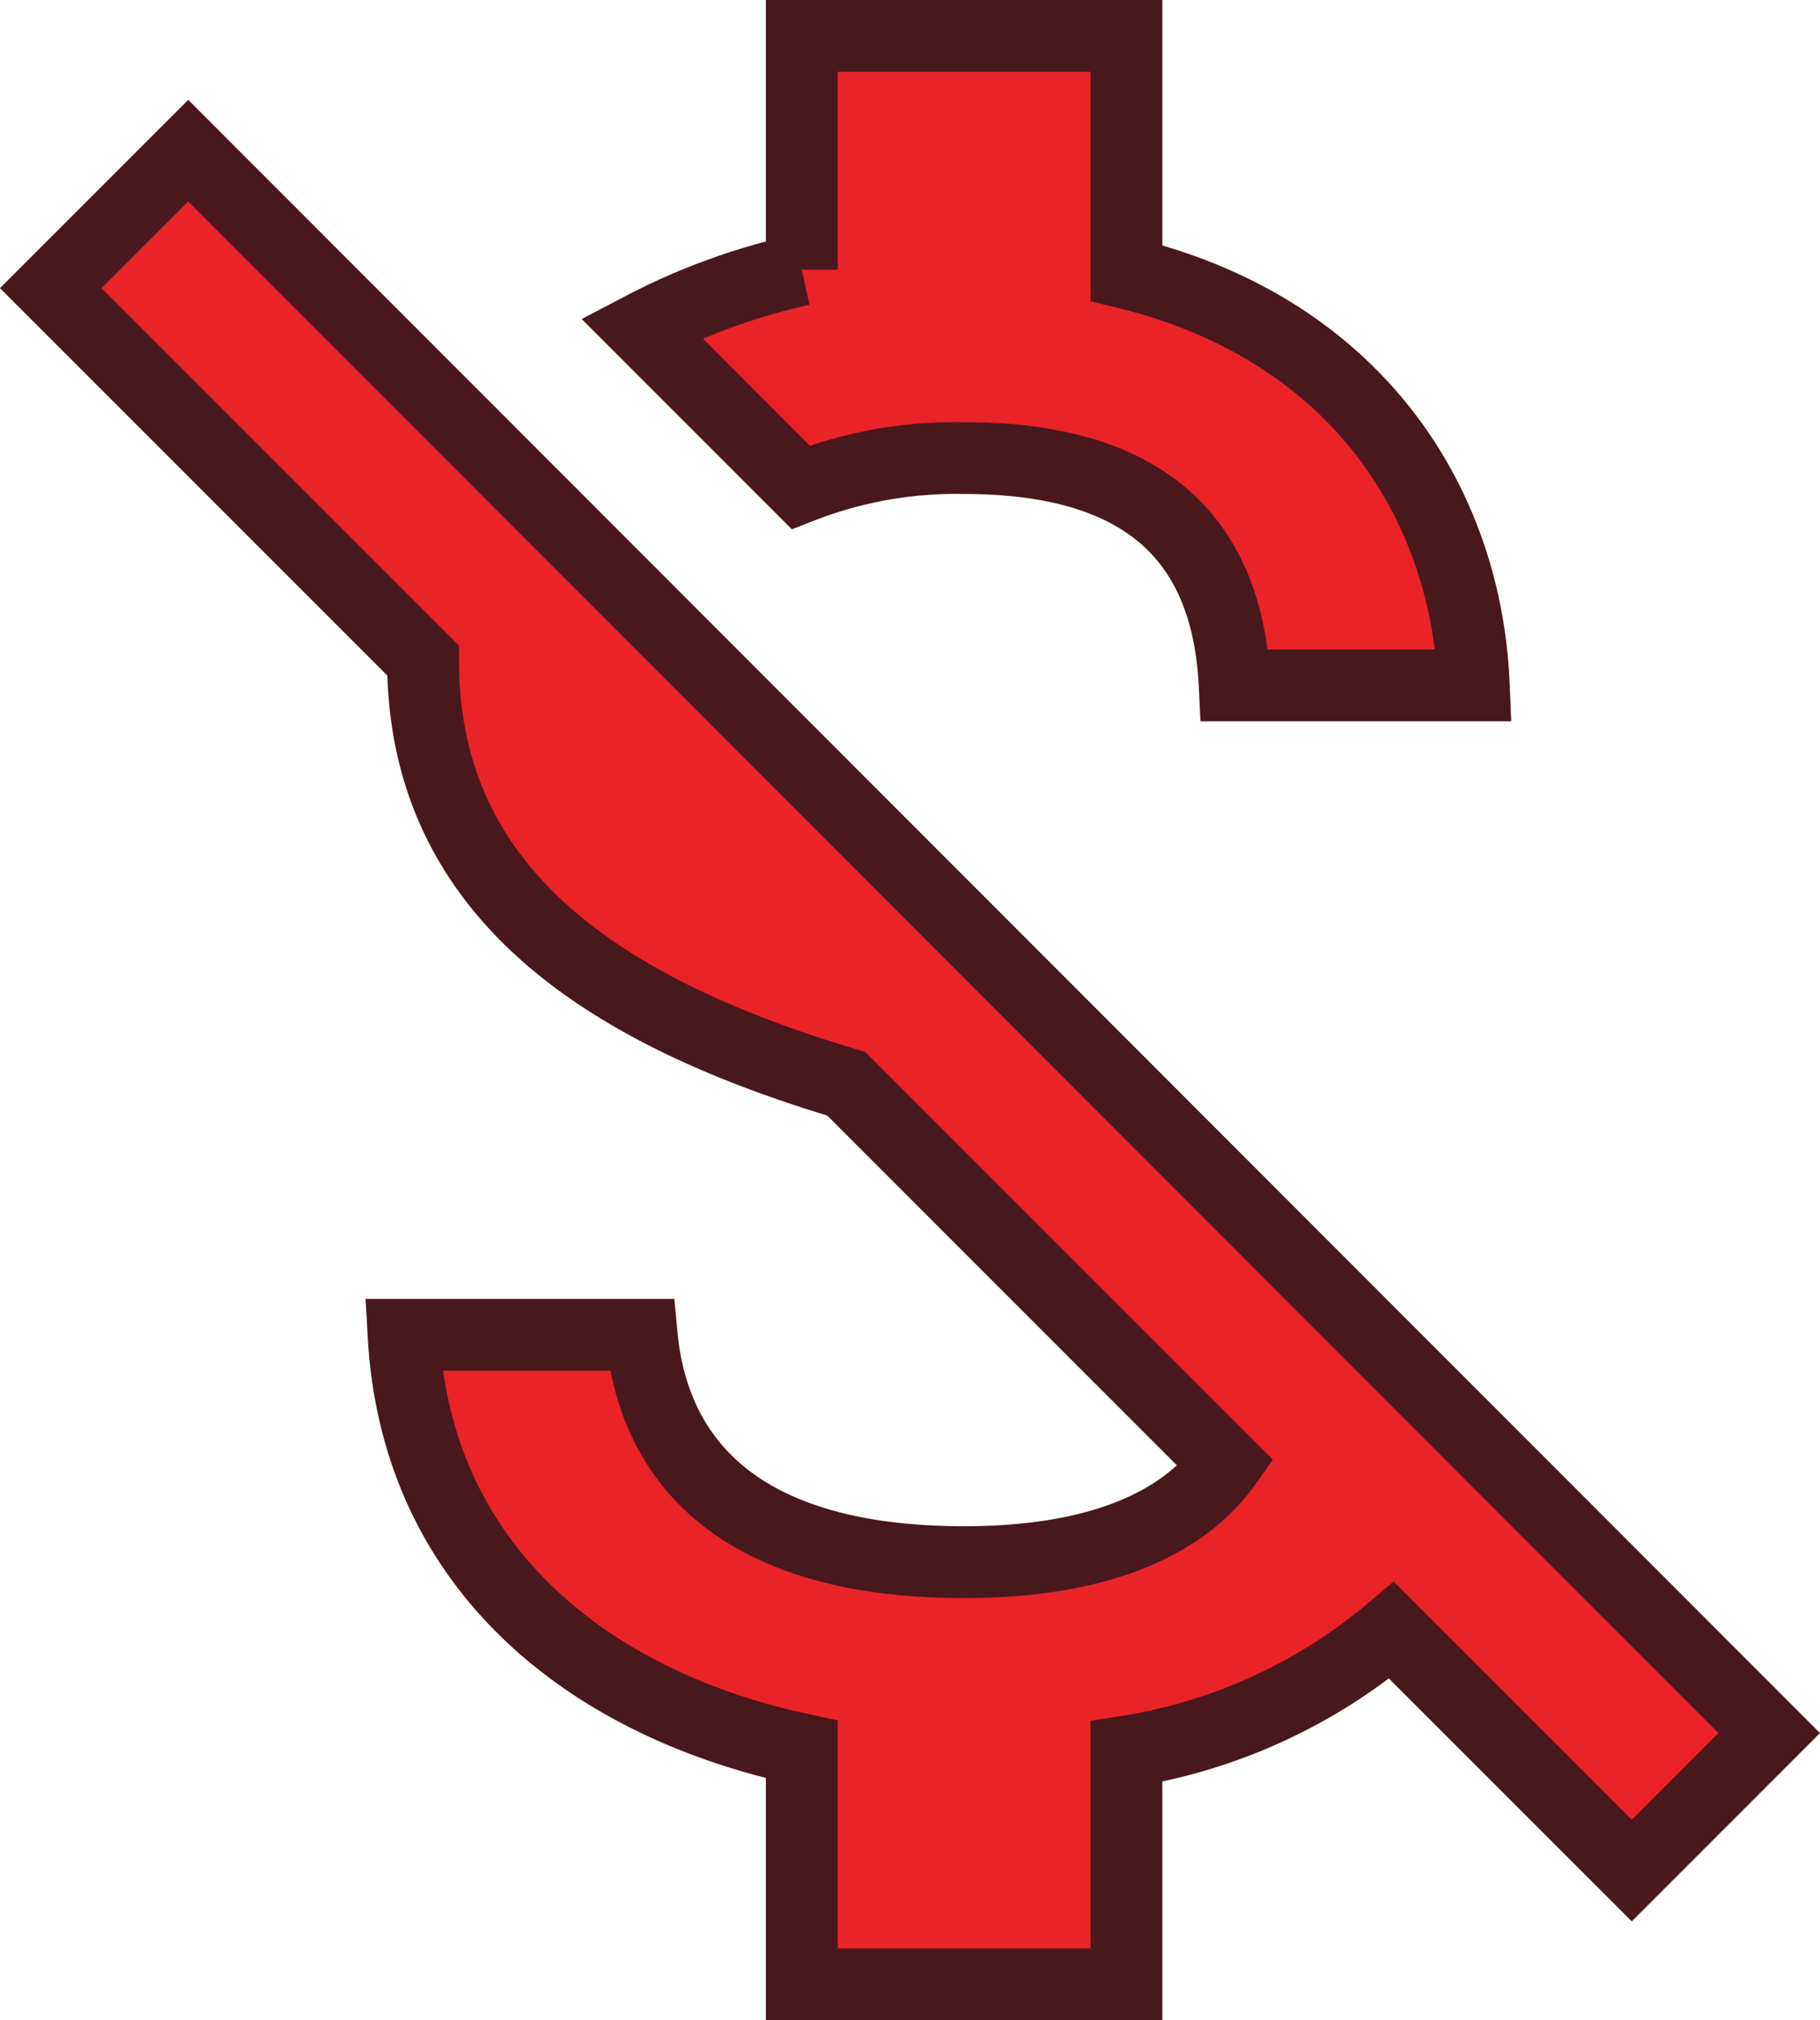 <svg xmlns="http://www.w3.org/2000/svg" width="76.01" height="84.349" viewBox="0 0 76.01 84.349"><path d="M44.234,22.126c8.045,0,11.027,3.841,11.3,9.491H65.52C65.2,23.843,60.458,16.7,51.013,14.4V4.5H37.455v9.762a26.79,26.79,0,0,0-6.689,2.44l6.644,6.644A17.722,17.722,0,0,1,44.234,22.126ZM11.83,9.291,6.09,15.03,21.637,30.577c0,9.4,7.05,14.507,17.671,17.671L55.171,64.111c-1.537,2.169-4.745,4.113-10.937,4.113-9.31,0-12.971-4.158-13.468-9.491H20.823c.542,9.9,7.954,15.456,16.631,17.309v9.807H51.013V76.132a22.61,22.61,0,0,0,11.073-5.062L72.118,81.1l5.74-5.74Z" transform="translate(-3.969 -3)" fill="#ea2328" stroke="#48181c" stroke-width="3"/></svg>